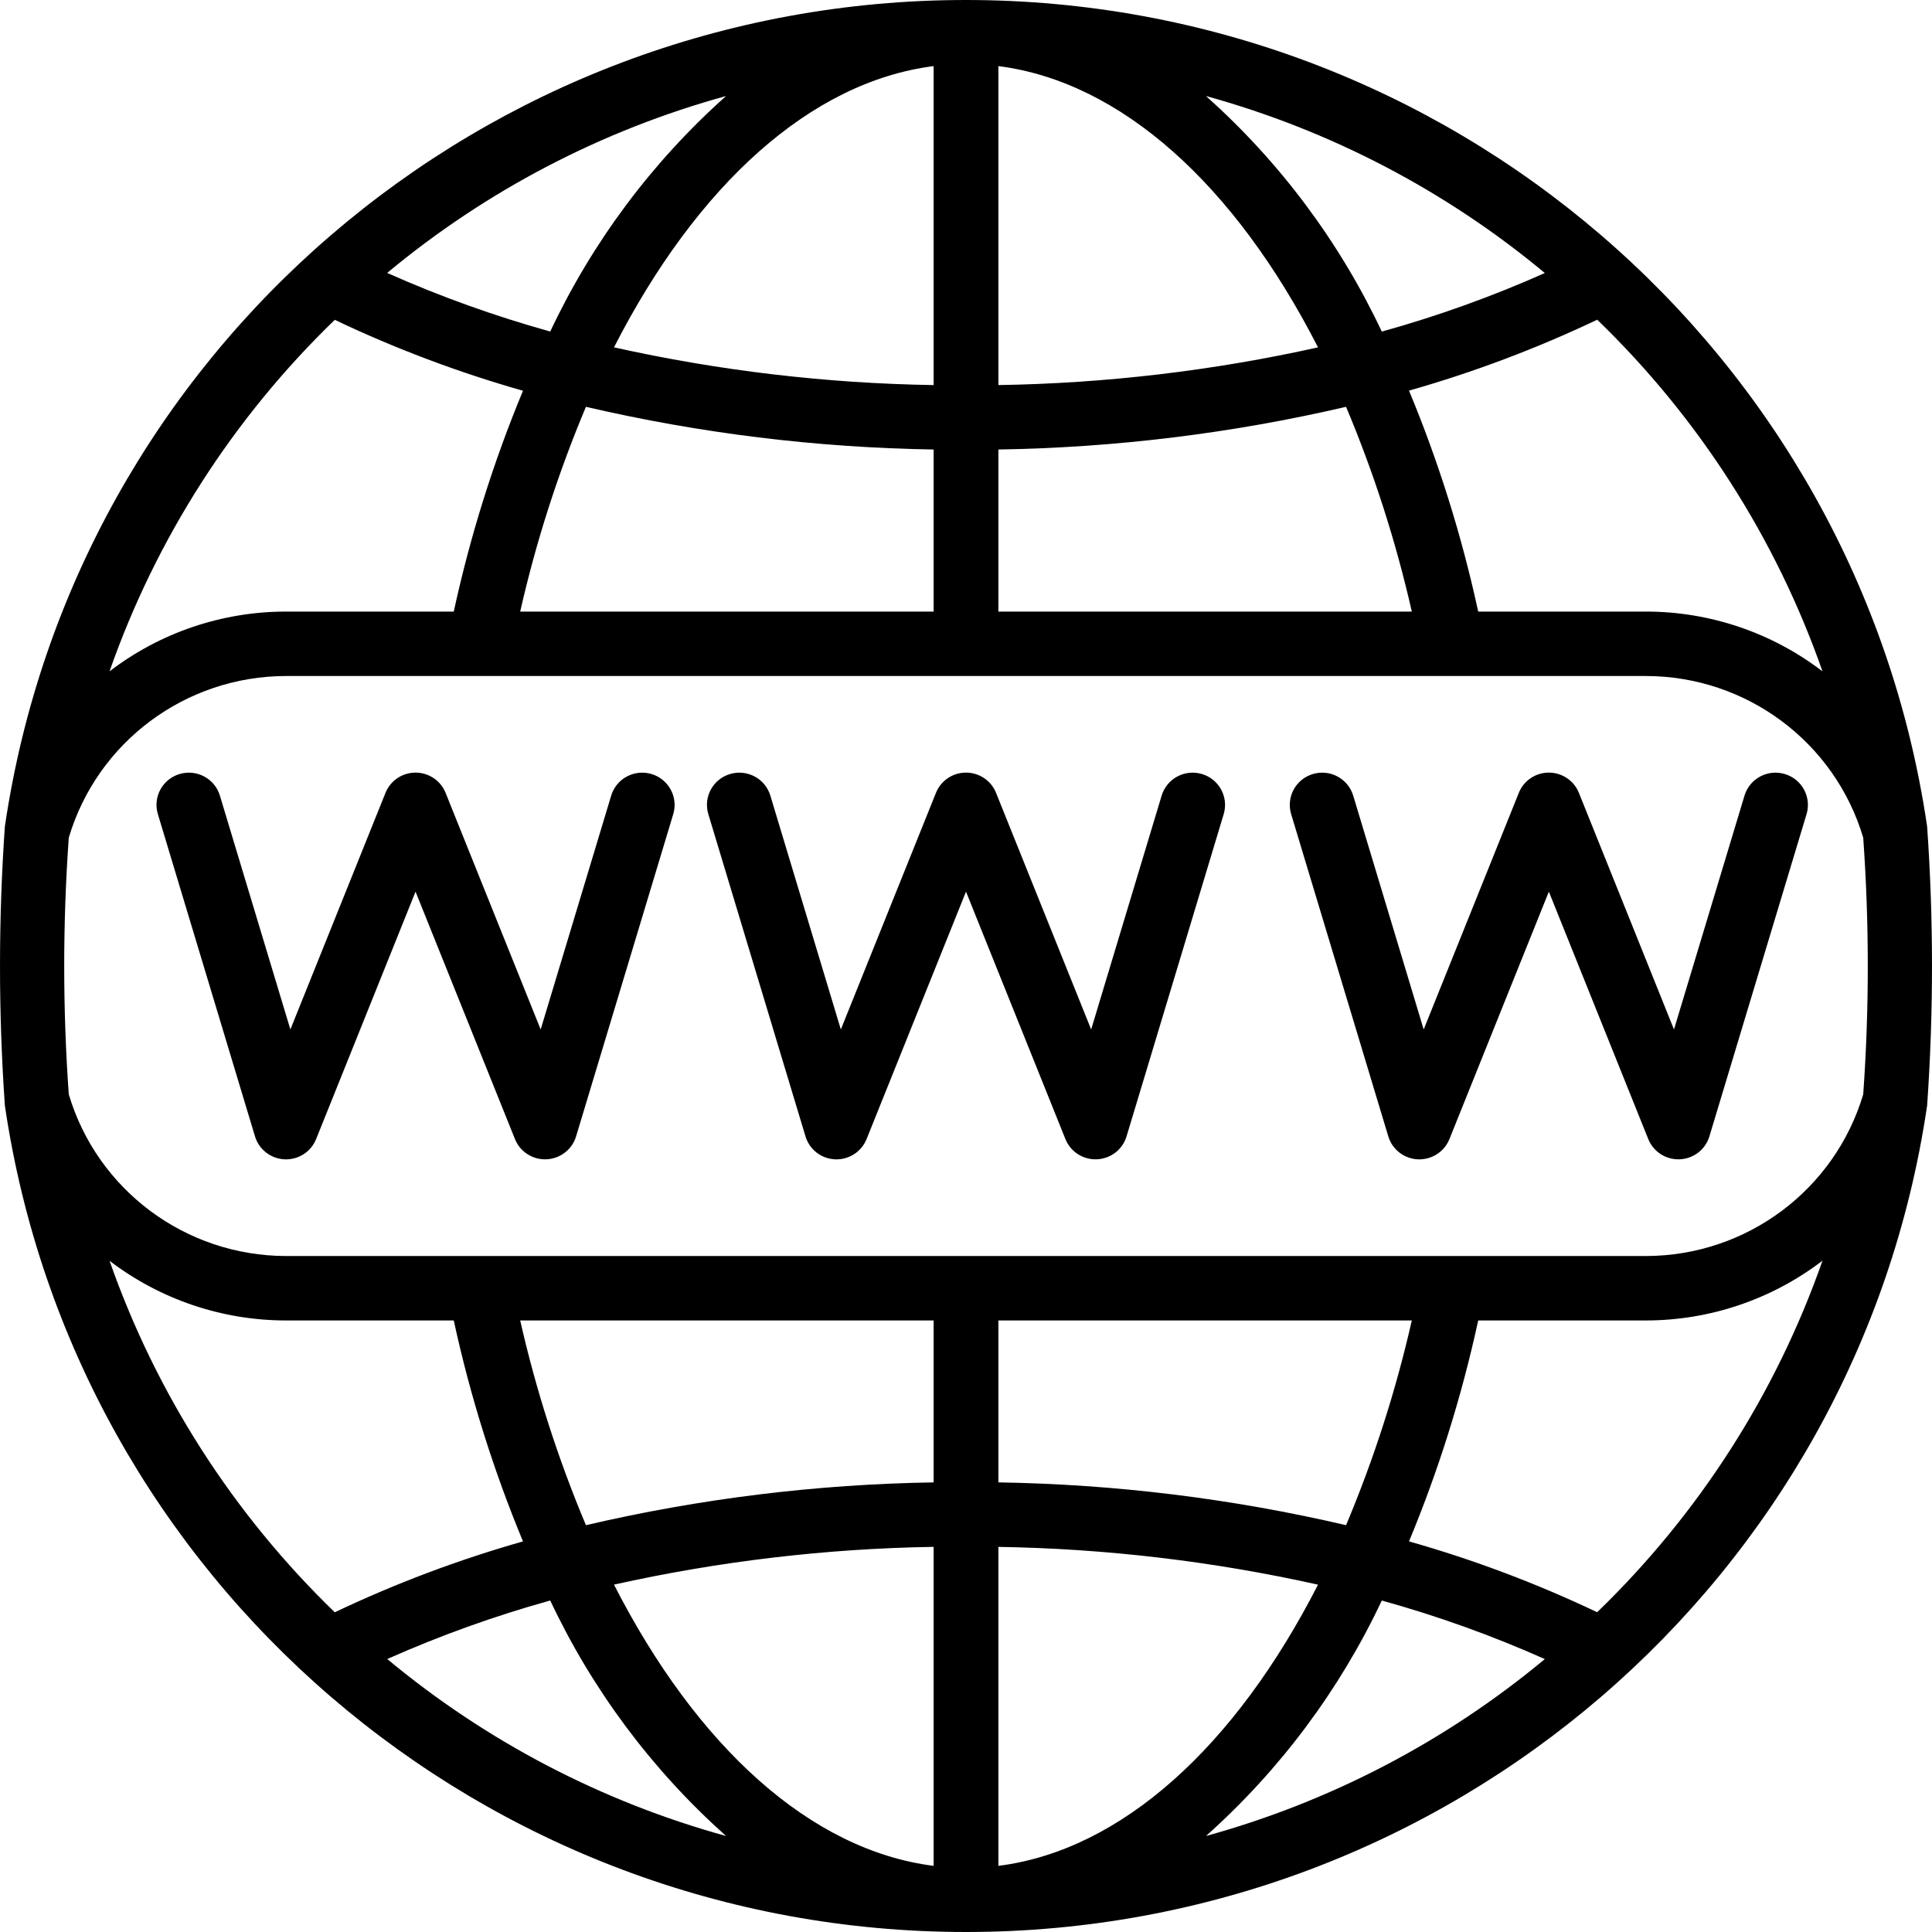 <svg width="60" height="60" viewBox="0 0 60 60" fill="none" xmlns="http://www.w3.org/2000/svg">
<path d="M16.927 36.004C16.516 36.004 16.146 35.756 15.993 35.376L12.905 27.691L9.817 35.376C9.658 35.771 9.265 36.023 8.838 36.004C8.41 35.985 8.042 35.699 7.919 35.291L4.903 25.284C4.743 24.754 5.045 24.196 5.577 24.038C6.109 23.879 6.67 24.18 6.829 24.709L9.018 31.971L11.971 24.625C12.123 24.244 12.493 23.994 12.905 23.994C13.317 23.994 13.687 24.244 13.839 24.625L16.791 31.971L18.981 24.709C19.14 24.18 19.701 23.879 20.233 24.038C20.765 24.196 21.067 24.754 20.908 25.284L17.891 35.291C17.768 35.699 17.399 35.984 16.972 36.003L16.927 36.004Z" fill="black"/>
<path d="M34.023 36.004C33.611 36.004 33.241 35.756 33.088 35.376L30 27.691L26.912 35.376C26.753 35.771 26.36 36.023 25.933 36.004C25.505 35.985 25.137 35.699 25.015 35.291L21.998 25.284C21.838 24.754 22.14 24.196 22.672 24.038C23.204 23.879 23.765 24.18 23.924 24.709L26.113 31.971L29.066 24.625C29.218 24.244 29.588 23.994 30 23.994C30.412 23.994 30.782 24.244 30.934 24.625L33.887 31.971L36.076 24.709C36.235 24.18 36.796 23.879 37.328 24.038C37.86 24.196 38.162 24.754 38.003 25.284L34.986 35.291C34.863 35.699 34.495 35.984 34.068 36.003L34.023 36.004Z" fill="black"/>
<path d="M52.123 36.004C51.712 36.004 51.342 35.756 51.189 35.376L48.101 27.691L45.013 35.376C44.854 35.771 44.461 36.023 44.033 36.004C43.606 35.985 43.237 35.699 43.115 35.291L40.098 25.284C39.939 24.754 40.241 24.196 40.773 24.038C41.305 23.879 41.866 24.18 42.025 24.709L44.214 31.971L47.167 24.625C47.319 24.244 47.689 23.994 48.101 23.994C48.513 23.994 48.883 24.244 49.035 24.625L51.987 31.971L54.177 24.709C54.336 24.18 54.897 23.879 55.428 24.038C55.961 24.196 56.263 24.754 56.104 25.284L53.087 35.291C52.964 35.699 52.596 35.984 52.169 36.003L52.123 36.004Z" fill="black"/>
<path d="M59.849 25.668C57.679 10.927 44.972 0 30 0C15.028 0 2.322 10.927 0.151 25.668C-0.05 28.552 -0.05 31.448 0.151 34.332C2.322 49.074 15.028 60 30 60C44.972 60 57.679 49.074 59.849 34.332C60.05 31.448 60.05 28.552 59.849 25.668V25.668ZM57.864 33.986C56.978 36.96 54.235 39.002 51.118 39.007H8.883C5.765 39.002 3.021 36.96 2.136 33.986C1.947 31.332 1.947 28.668 2.136 26.015C3.021 23.04 5.765 20.998 8.883 20.994H51.118C54.235 20.999 56.978 23.04 57.864 26.015C58.053 28.668 58.053 31.332 57.864 33.986ZM31.006 41.008H43.845C43.352 43.182 42.668 45.31 41.803 47.366C38.262 46.54 34.642 46.094 31.006 46.037V41.008ZM28.995 18.993H16.155C16.648 16.818 17.332 14.69 18.197 12.634C21.738 13.458 25.358 13.902 28.995 13.96V18.993ZM56.599 20.85C55.028 19.646 53.1 18.993 51.118 18.993H45.907C45.398 16.646 44.68 14.349 43.758 12.131C45.765 11.561 47.721 10.824 49.603 9.929C52.758 12.978 55.153 16.717 56.599 20.85ZM47.976 8.479C46.336 9.21 44.644 9.817 42.913 10.298C41.605 7.519 39.748 5.03 37.452 2.982C41.314 4.047 44.902 5.921 47.976 8.479ZM31.006 2.053C34.819 2.537 38.354 5.744 40.932 10.788C37.672 11.513 34.346 11.906 31.006 11.959V2.053ZM41.803 12.634C42.668 14.69 43.352 16.818 43.845 18.993H31.006V13.96C34.642 13.902 38.262 13.458 41.803 12.634ZM28.995 2.053V11.959C25.654 11.906 22.328 11.513 19.068 10.787C21.646 5.744 25.181 2.537 28.995 2.053ZM22.549 2.982C20.253 5.029 18.396 7.517 17.088 10.296C15.357 9.814 13.665 9.207 12.024 8.476C15.098 5.919 18.687 4.045 22.549 2.982ZM10.397 9.933C12.28 10.829 14.236 11.565 16.242 12.135C15.321 14.352 14.602 16.647 14.092 18.993H8.883C6.899 18.993 4.972 19.646 3.401 20.85C4.848 16.719 7.243 12.981 10.397 9.933ZM3.401 39.154C4.973 40.356 6.9 41.008 8.883 41.008H14.092C14.601 43.354 15.321 45.651 16.242 47.87C14.236 48.439 12.28 49.176 10.397 50.071C7.243 47.022 4.847 43.283 3.401 39.151V39.154ZM12.024 51.524C13.665 50.794 15.357 50.186 17.088 49.705C18.396 52.483 20.253 54.971 22.549 57.019C18.687 55.954 15.098 54.079 12.024 51.521V51.524ZM28.995 57.946C25.181 57.463 21.646 54.256 19.068 49.212C22.328 48.486 25.654 48.092 28.995 48.039V57.946ZM18.197 47.366C17.332 45.31 16.648 43.182 16.155 41.008H28.995V46.037C25.358 46.094 21.738 46.54 18.197 47.366ZM31.006 57.946V48.04C34.346 48.093 37.672 48.487 40.932 49.213C38.354 54.256 34.82 57.463 31.006 57.946ZM37.452 57.019C39.747 54.971 41.604 52.484 42.913 49.706C44.644 50.186 46.336 50.793 47.976 51.524C44.902 54.081 41.314 55.954 37.452 57.019ZM49.603 50.07C47.721 49.175 45.765 48.438 43.758 47.869C44.68 45.65 45.398 43.354 45.907 41.008H51.118C53.1 41.007 55.028 40.354 56.599 39.151C55.153 43.281 52.757 47.019 49.603 50.067V50.07Z" fill="black"/>
</svg>
